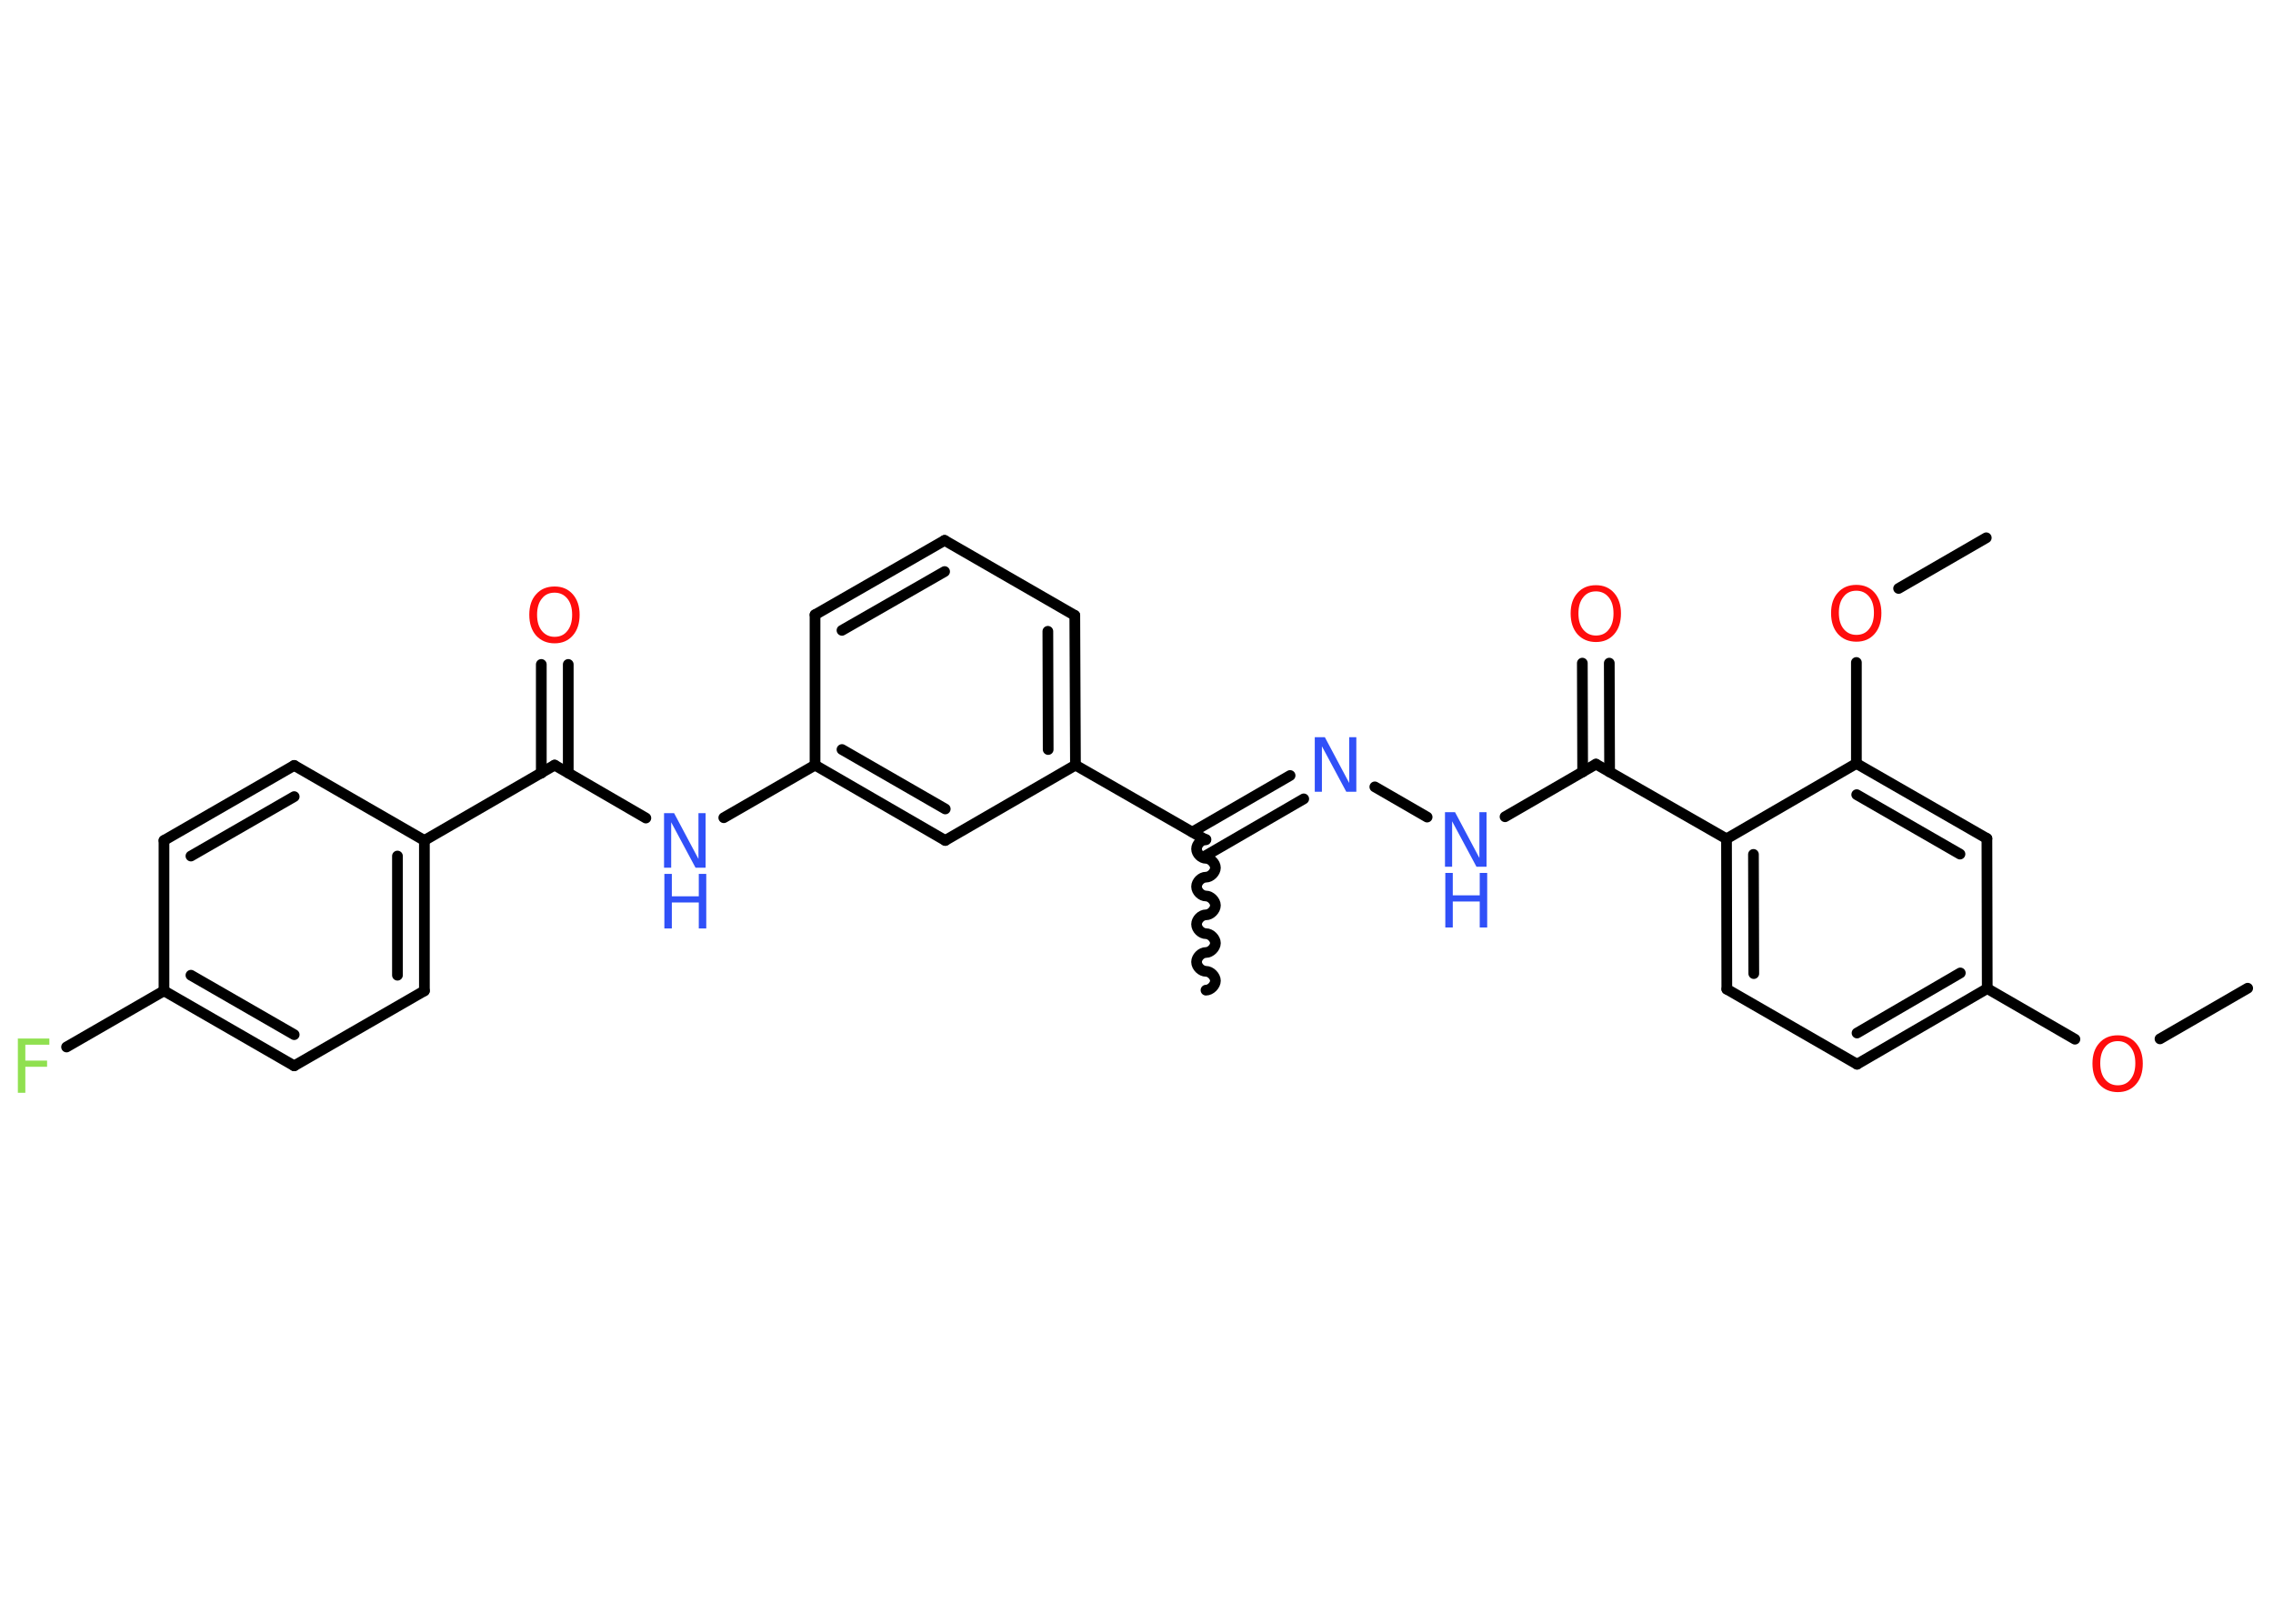 <?xml version='1.0' encoding='UTF-8'?>
<!DOCTYPE svg PUBLIC "-//W3C//DTD SVG 1.1//EN" "http://www.w3.org/Graphics/SVG/1.1/DTD/svg11.dtd">
<svg version='1.2' xmlns='http://www.w3.org/2000/svg' xmlns:xlink='http://www.w3.org/1999/xlink' width='70.0mm' height='50.0mm' viewBox='0 0 70.0 50.0'>
  <desc>Generated by the Chemistry Development Kit (http://github.com/cdk)</desc>
  <g stroke-linecap='round' stroke-linejoin='round' stroke='#000000' stroke-width='.33' fill='#3050F8'>
    <rect x='.0' y='.0' width='70.0' height='50.0' fill='#FFFFFF' stroke='none'/>
    <g id='mol1' class='mol'>
      <line id='mol1bnd1' class='bond' x1='69.22' y1='30.43' x2='66.52' y2='31.99'/>
      <line id='mol1bnd2' class='bond' x1='63.9' y1='32.0' x2='61.2' y2='30.44'/>
      <g id='mol1bnd3' class='bond'>
        <line x1='57.19' y1='32.77' x2='61.2' y2='30.44'/>
        <line x1='57.19' y1='31.81' x2='60.37' y2='29.96'/>
      </g>
      <line id='mol1bnd4' class='bond' x1='57.19' y1='32.77' x2='53.18' y2='30.46'/>
      <g id='mol1bnd5' class='bond'>
        <line x1='53.17' y1='25.83' x2='53.18' y2='30.46'/>
        <line x1='54.0' y1='26.31' x2='54.01' y2='29.98'/>
      </g>
      <line id='mol1bnd6' class='bond' x1='53.17' y1='25.83' x2='49.15' y2='23.53'/>
      <g id='mol1bnd7' class='bond'>
        <line x1='48.74' y1='23.77' x2='48.73' y2='20.42'/>
        <line x1='49.57' y1='23.77' x2='49.56' y2='20.42'/>
      </g>
      <line id='mol1bnd8' class='bond' x1='49.15' y1='23.53' x2='46.35' y2='25.15'/>
      <line id='mol1bnd9' class='bond' x1='43.95' y1='25.16' x2='42.34' y2='24.23'/>
      <g id='mol1bnd10' class='bond'>
        <line x1='40.15' y1='24.6' x2='37.13' y2='26.35'/>
        <line x1='39.73' y1='23.88' x2='36.72' y2='25.62'/>
      </g>
      <path id='mol1bnd11' class='bond' d='M37.14 30.49c.14 -.0 .29 -.15 .29 -.29c-.0 -.14 -.15 -.29 -.29 -.29c-.14 .0 -.29 -.14 -.29 -.29c-.0 -.14 .14 -.29 .29 -.29c.14 -.0 .29 -.15 .29 -.29c-.0 -.14 -.15 -.29 -.29 -.29c-.14 .0 -.29 -.14 -.29 -.29c-.0 -.14 .14 -.29 .29 -.29c.14 -.0 .29 -.15 .29 -.29c-.0 -.14 -.15 -.29 -.29 -.29c-.14 .0 -.29 -.14 -.29 -.29c-.0 -.14 .14 -.29 .29 -.29c.14 -.0 .29 -.15 .29 -.29c-.0 -.14 -.15 -.29 -.29 -.29c-.14 .0 -.29 -.14 -.29 -.29c-.0 -.14 .14 -.29 .29 -.29' fill='none' stroke='#000000' stroke-width='.33'/>
      <line id='mol1bnd12' class='bond' x1='37.13' y1='25.86' x2='33.12' y2='23.56'/>
      <g id='mol1bnd13' class='bond'>
        <line x1='33.12' y1='23.56' x2='33.1' y2='18.95'/>
        <line x1='32.28' y1='23.08' x2='32.27' y2='19.44'/>
      </g>
      <line id='mol1bnd14' class='bond' x1='33.1' y1='18.95' x2='29.09' y2='16.64'/>
      <g id='mol1bnd15' class='bond'>
        <line x1='29.09' y1='16.64' x2='25.1' y2='18.93'/>
        <line x1='29.09' y1='17.6' x2='25.93' y2='19.41'/>
      </g>
      <line id='mol1bnd16' class='bond' x1='25.1' y1='18.93' x2='25.1' y2='23.56'/>
      <line id='mol1bnd17' class='bond' x1='25.1' y1='23.56' x2='22.29' y2='25.18'/>
      <line id='mol1bnd18' class='bond' x1='19.89' y1='25.19' x2='17.08' y2='23.56'/>
      <g id='mol1bnd19' class='bond'>
        <line x1='16.67' y1='23.81' x2='16.67' y2='20.46'/>
        <line x1='17.5' y1='23.8' x2='17.5' y2='20.46'/>
      </g>
      <line id='mol1bnd20' class='bond' x1='17.08' y1='23.56' x2='13.07' y2='25.88'/>
      <g id='mol1bnd21' class='bond'>
        <line x1='13.07' y1='30.51' x2='13.07' y2='25.88'/>
        <line x1='12.24' y1='30.03' x2='12.24' y2='26.36'/>
      </g>
      <line id='mol1bnd22' class='bond' x1='13.07' y1='30.51' x2='9.06' y2='32.82'/>
      <g id='mol1bnd23' class='bond'>
        <line x1='5.05' y1='30.51' x2='9.06' y2='32.82'/>
        <line x1='5.88' y1='30.03' x2='9.06' y2='31.86'/>
      </g>
      <line id='mol1bnd24' class='bond' x1='5.05' y1='30.51' x2='2.05' y2='32.24'/>
      <line id='mol1bnd25' class='bond' x1='5.05' y1='30.51' x2='5.05' y2='25.88'/>
      <g id='mol1bnd26' class='bond'>
        <line x1='9.06' y1='23.57' x2='5.05' y2='25.88'/>
        <line x1='9.06' y1='24.53' x2='5.88' y2='26.36'/>
      </g>
      <line id='mol1bnd27' class='bond' x1='13.07' y1='25.88' x2='9.06' y2='23.57'/>
      <g id='mol1bnd28' class='bond'>
        <line x1='25.1' y1='23.56' x2='29.11' y2='25.88'/>
        <line x1='25.93' y1='23.08' x2='29.11' y2='24.91'/>
      </g>
      <line id='mol1bnd29' class='bond' x1='33.12' y1='23.56' x2='29.11' y2='25.88'/>
      <line id='mol1bnd30' class='bond' x1='53.17' y1='25.83' x2='57.17' y2='23.51'/>
      <line id='mol1bnd31' class='bond' x1='57.17' y1='23.51' x2='57.17' y2='20.4'/>
      <line id='mol1bnd32' class='bond' x1='58.47' y1='18.12' x2='61.17' y2='16.56'/>
      <g id='mol1bnd33' class='bond'>
        <line x1='61.19' y1='25.82' x2='57.17' y2='23.51'/>
        <line x1='60.36' y1='26.3' x2='57.18' y2='24.47'/>
      </g>
      <line id='mol1bnd34' class='bond' x1='61.2' y1='30.44' x2='61.19' y2='25.82'/>
      <path id='mol1atm2' class='atom' d='M65.22 32.06q-.25 .0 -.39 .18q-.15 .18 -.15 .5q.0 .32 .15 .5q.15 .18 .39 .18q.25 .0 .39 -.18q.15 -.18 .15 -.5q.0 -.32 -.15 -.5q-.15 -.18 -.39 -.18zM65.22 31.88q.35 .0 .56 .24q.21 .24 .21 .63q.0 .4 -.21 .64q-.21 .24 -.56 .24q-.35 .0 -.57 -.24q-.21 -.24 -.21 -.64q.0 -.4 .21 -.63q.21 -.24 .57 -.24z' stroke='none' fill='#FF0D0D'/>
      <path id='mol1atm8' class='atom' d='M49.15 18.21q-.25 .0 -.39 .18q-.15 .18 -.15 .5q.0 .32 .15 .5q.15 .18 .39 .18q.25 .0 .39 -.18q.15 -.18 .15 -.5q.0 -.32 -.15 -.5q-.15 -.18 -.39 -.18zM49.15 18.02q.35 .0 .56 .24q.21 .24 .21 .63q.0 .4 -.21 .64q-.21 .24 -.56 .24q-.35 .0 -.57 -.24q-.21 -.24 -.21 -.64q.0 -.4 .21 -.63q.21 -.24 .57 -.24z' stroke='none' fill='#FF0D0D'/>
      <g id='mol1atm9' class='atom'>
        <path d='M44.51 25.01h.3l.75 1.41v-1.41h.22v1.68h-.31l-.75 -1.4v1.4h-.22v-1.68z' stroke='none'/>
        <path d='M44.51 26.88h.23v.69h.83v-.69h.23v1.68h-.23v-.8h-.83v.8h-.23v-1.68z' stroke='none'/>
      </g>
      <path id='mol1atm10' class='atom' d='M40.5 22.7h.3l.75 1.41v-1.41h.22v1.68h-.31l-.75 -1.4v1.4h-.22v-1.68z' stroke='none'/>
      <g id='mol1atm18' class='atom'>
        <path d='M20.46 25.04h.3l.75 1.41v-1.41h.22v1.68h-.31l-.75 -1.4v1.4h-.22v-1.68z' stroke='none'/>
        <path d='M20.46 26.91h.23v.69h.83v-.69h.23v1.68h-.23v-.8h-.83v.8h-.23v-1.68z' stroke='none'/>
      </g>
      <path id='mol1atm20' class='atom' d='M17.08 18.25q-.25 .0 -.39 .18q-.15 .18 -.15 .5q.0 .32 .15 .5q.15 .18 .39 .18q.25 .0 .39 -.18q.15 -.18 .15 -.5q.0 -.32 -.15 -.5q-.15 -.18 -.39 -.18zM17.08 18.06q.35 .0 .56 .24q.21 .24 .21 .63q.0 .4 -.21 .64q-.21 .24 -.56 .24q-.35 .0 -.57 -.24q-.21 -.24 -.21 -.64q.0 -.4 .21 -.63q.21 -.24 .57 -.24z' stroke='none' fill='#FF0D0D'/>
      <path id='mol1atm25' class='atom' d='M.56 31.98h.96v.19h-.74v.49h.67v.19h-.67v.8h-.23v-1.68z' stroke='none' fill='#90E050'/>
      <path id='mol1atm30' class='atom' d='M57.17 18.19q-.25 .0 -.39 .18q-.15 .18 -.15 .5q.0 .32 .15 .5q.15 .18 .39 .18q.25 .0 .39 -.18q.15 -.18 .15 -.5q.0 -.32 -.15 -.5q-.15 -.18 -.39 -.18zM57.17 18.01q.35 .0 .56 .24q.21 .24 .21 .63q.0 .4 -.21 .64q-.21 .24 -.56 .24q-.35 .0 -.57 -.24q-.21 -.24 -.21 -.64q.0 -.4 .21 -.63q.21 -.24 .57 -.24z' stroke='none' fill='#FF0D0D'/>
    </g>
  </g>
</svg>
